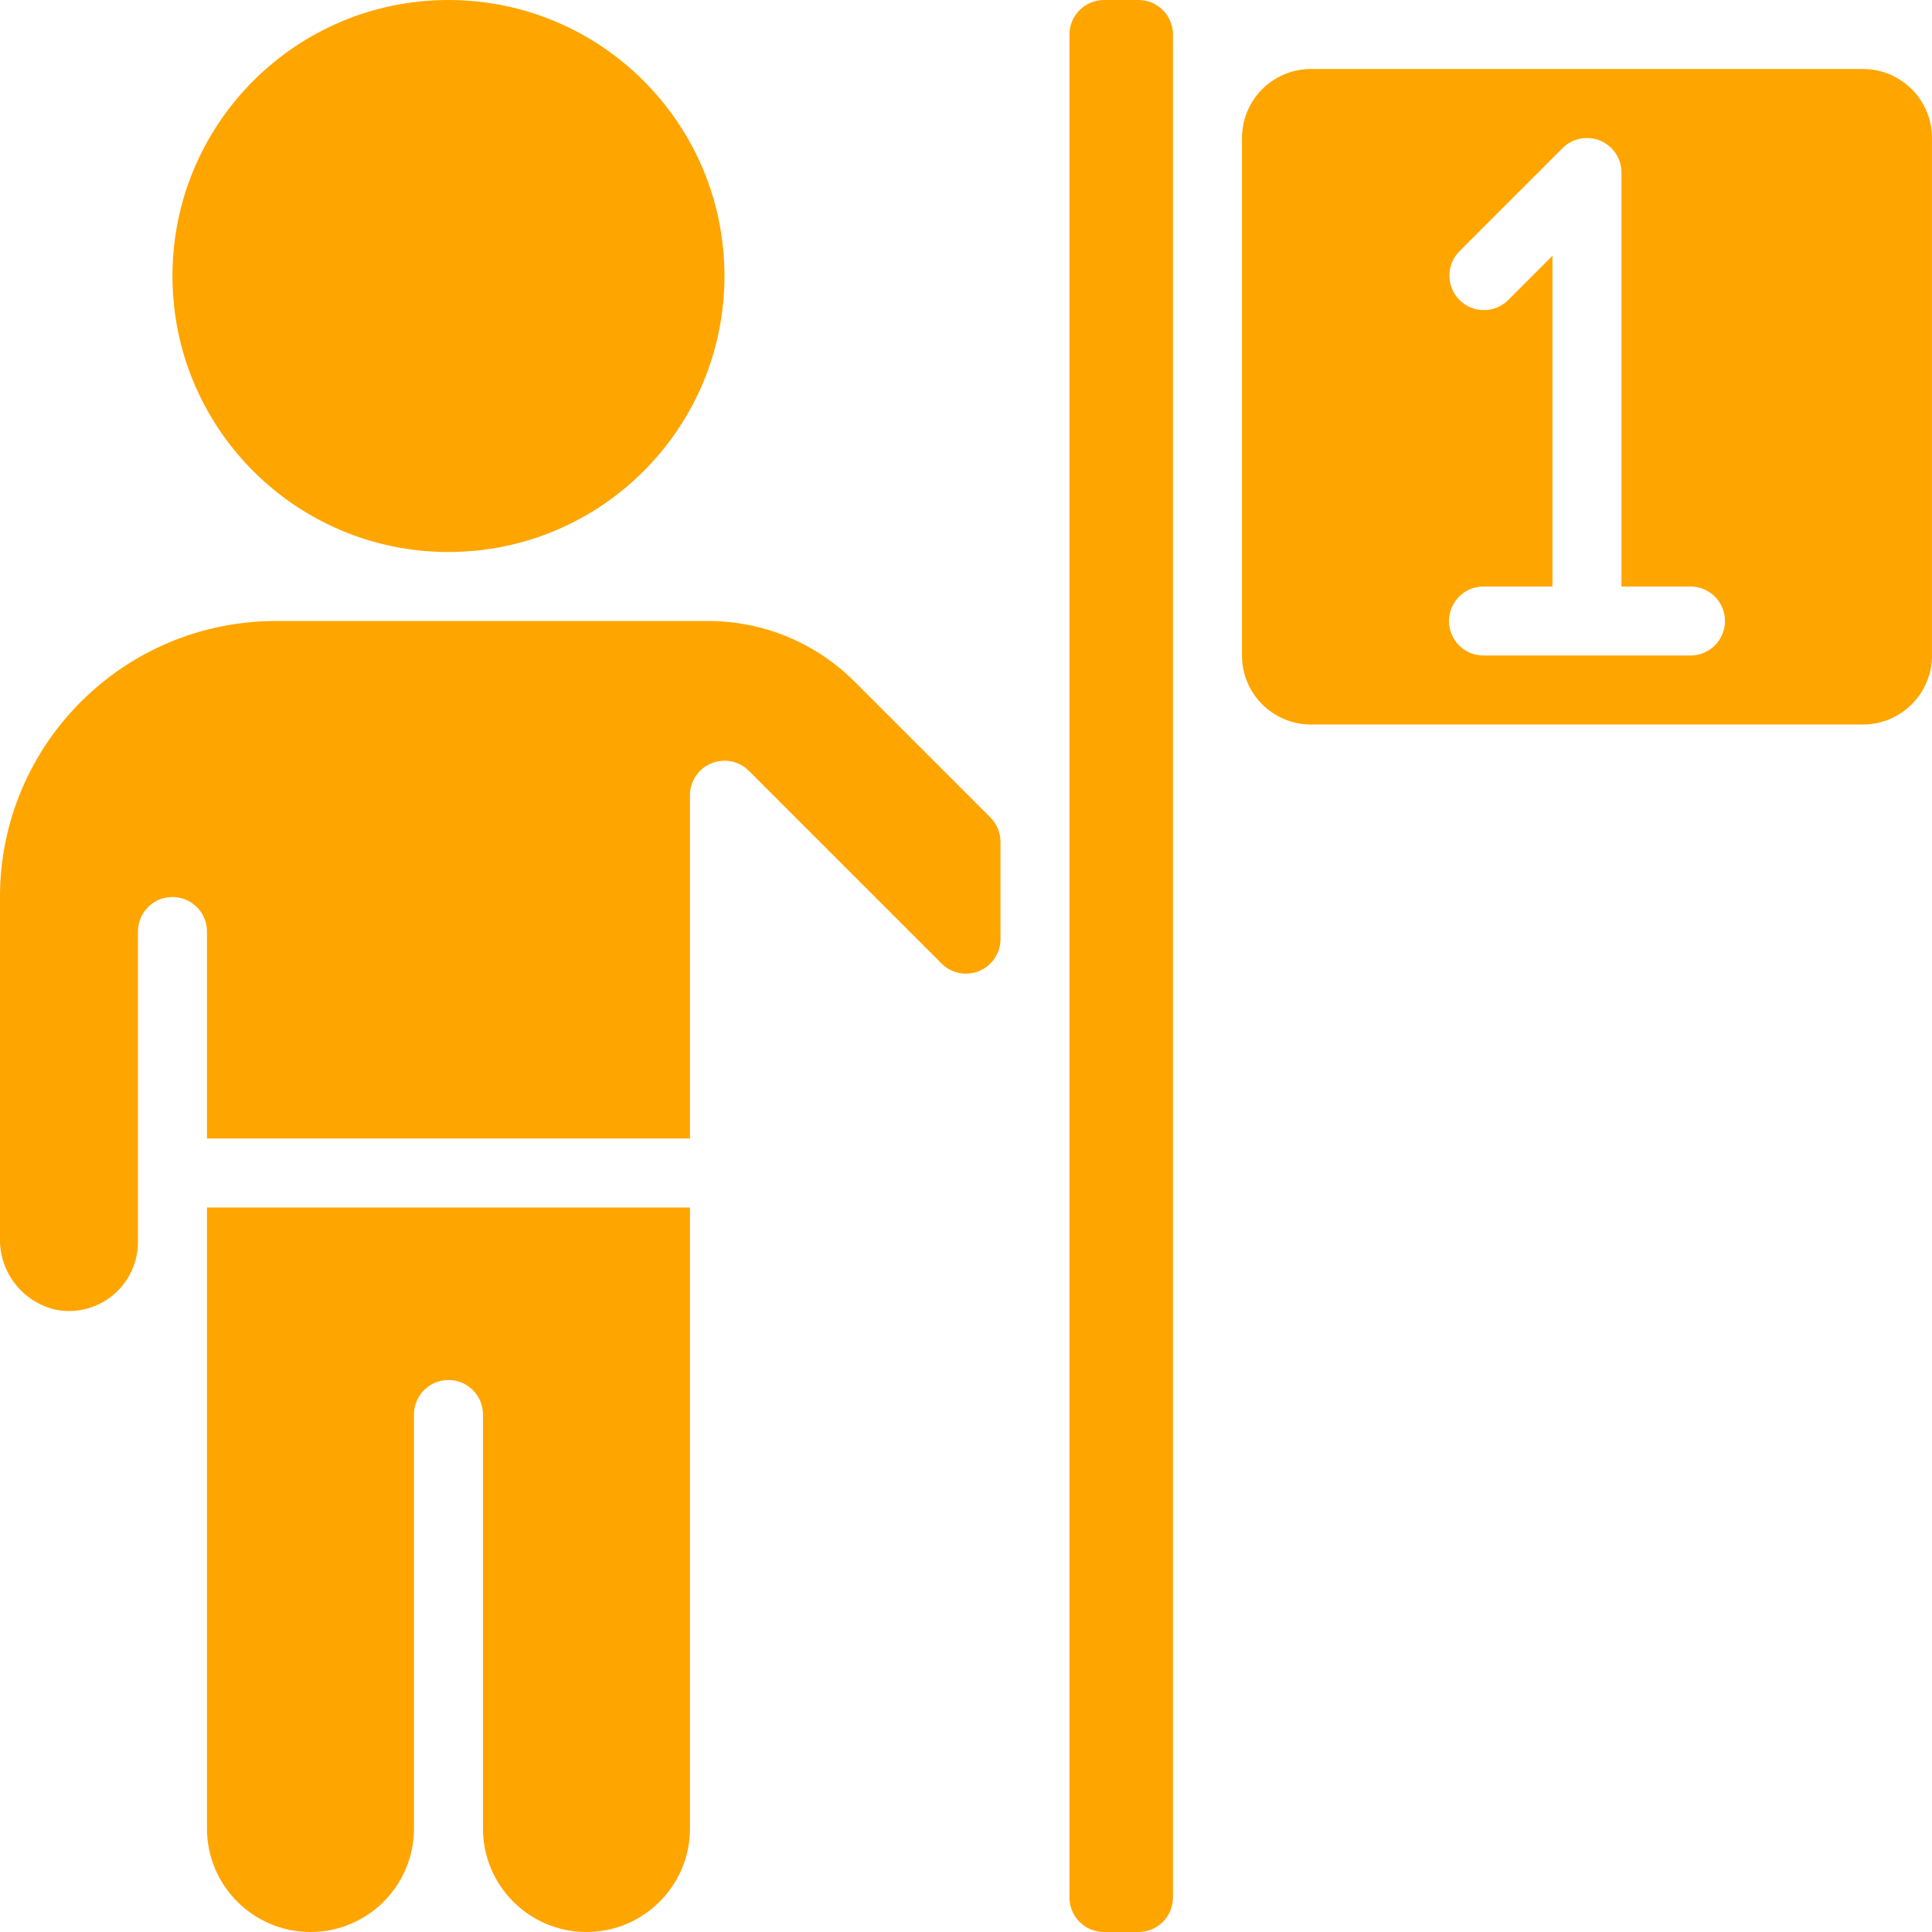 <svg width="148" height="148" viewBox="0 0 148 148" fill="none" xmlns="http://www.w3.org/2000/svg">
<g clip-path="url(#clip0_476_2540)">
<path d="M15.855 140.071C15.855 144.45 19.405 148 23.784 148C28.163 148 31.713 144.45 31.713 140.071V108.357C31.713 106.898 32.896 105.714 34.355 105.714C35.815 105.714 36.998 106.898 36.998 108.357V140.071C36.998 144.45 40.548 148 44.927 148C49.306 148 52.855 144.45 52.855 140.071V92.5H15.855V140.071Z" fill="#FFA500"/>
<path d="M34.354 42.286C46.031 42.286 55.497 32.82 55.497 21.143C55.497 9.466 46.031 0 34.354 0C22.677 0 13.211 9.466 13.211 21.143C13.211 32.82 22.677 42.286 34.354 42.286Z" fill="#FFA500"/>
<path d="M54.255 47.572H21.14C9.464 47.572 -0.002 57.038 -0.002 68.714V94.844C-0.064 97.501 1.784 99.821 4.387 100.355C5.924 100.619 7.498 100.191 8.69 99.186C9.882 98.182 10.57 96.702 10.569 95.143V71.357C10.569 69.898 11.752 68.714 13.212 68.714C14.671 68.714 15.855 69.898 15.855 71.357V87.214H52.855V60.918C52.855 59.849 53.499 58.886 54.486 58.477C55.474 58.068 56.61 58.294 57.366 59.049L72.129 73.812C72.885 74.568 74.022 74.794 75.009 74.385C75.996 73.976 76.64 73.013 76.641 71.944V64.486C76.64 63.785 76.362 63.113 75.866 62.617L65.474 52.223C62.5 49.245 58.464 47.572 54.255 47.572Z" fill="#FFA500"/>
<path d="M95.141 10.571V50.214C95.141 53.133 97.507 55.5 100.426 55.5H142.712C145.631 55.5 147.998 53.133 147.998 50.214V10.571C147.998 7.652 145.631 5.286 142.712 5.286H100.426C97.507 5.286 95.141 7.652 95.141 10.571ZM129.498 50.214H113.641C112.181 50.214 110.998 49.031 110.998 47.571C110.998 46.112 112.181 44.929 113.641 44.929H118.926V19.594L115.509 23.011C114.472 24.013 112.824 23.999 111.804 22.979C110.785 21.96 110.771 20.311 111.772 19.274L119.701 11.346C120.457 10.59 121.593 10.364 122.581 10.773C123.568 11.182 124.212 12.146 124.212 13.214V44.929H129.498C130.957 44.929 132.141 46.112 132.141 47.571C132.141 49.031 130.957 50.214 129.498 50.214Z" fill="#FFA500"/>
<path d="M87.212 0H84.569C83.109 0 81.926 1.183 81.926 2.643V145.357C81.926 146.817 83.109 148 84.569 148H87.212C88.671 148 89.854 146.817 89.854 145.357V2.643C89.854 1.183 88.671 0 87.212 0Z" fill="#FFA500"/>
</g>
<defs>
<clipPath id="clip0_476_2540">
<rect width="148" height="148" fill="white"/>
</clipPath>
</defs>
</svg>
